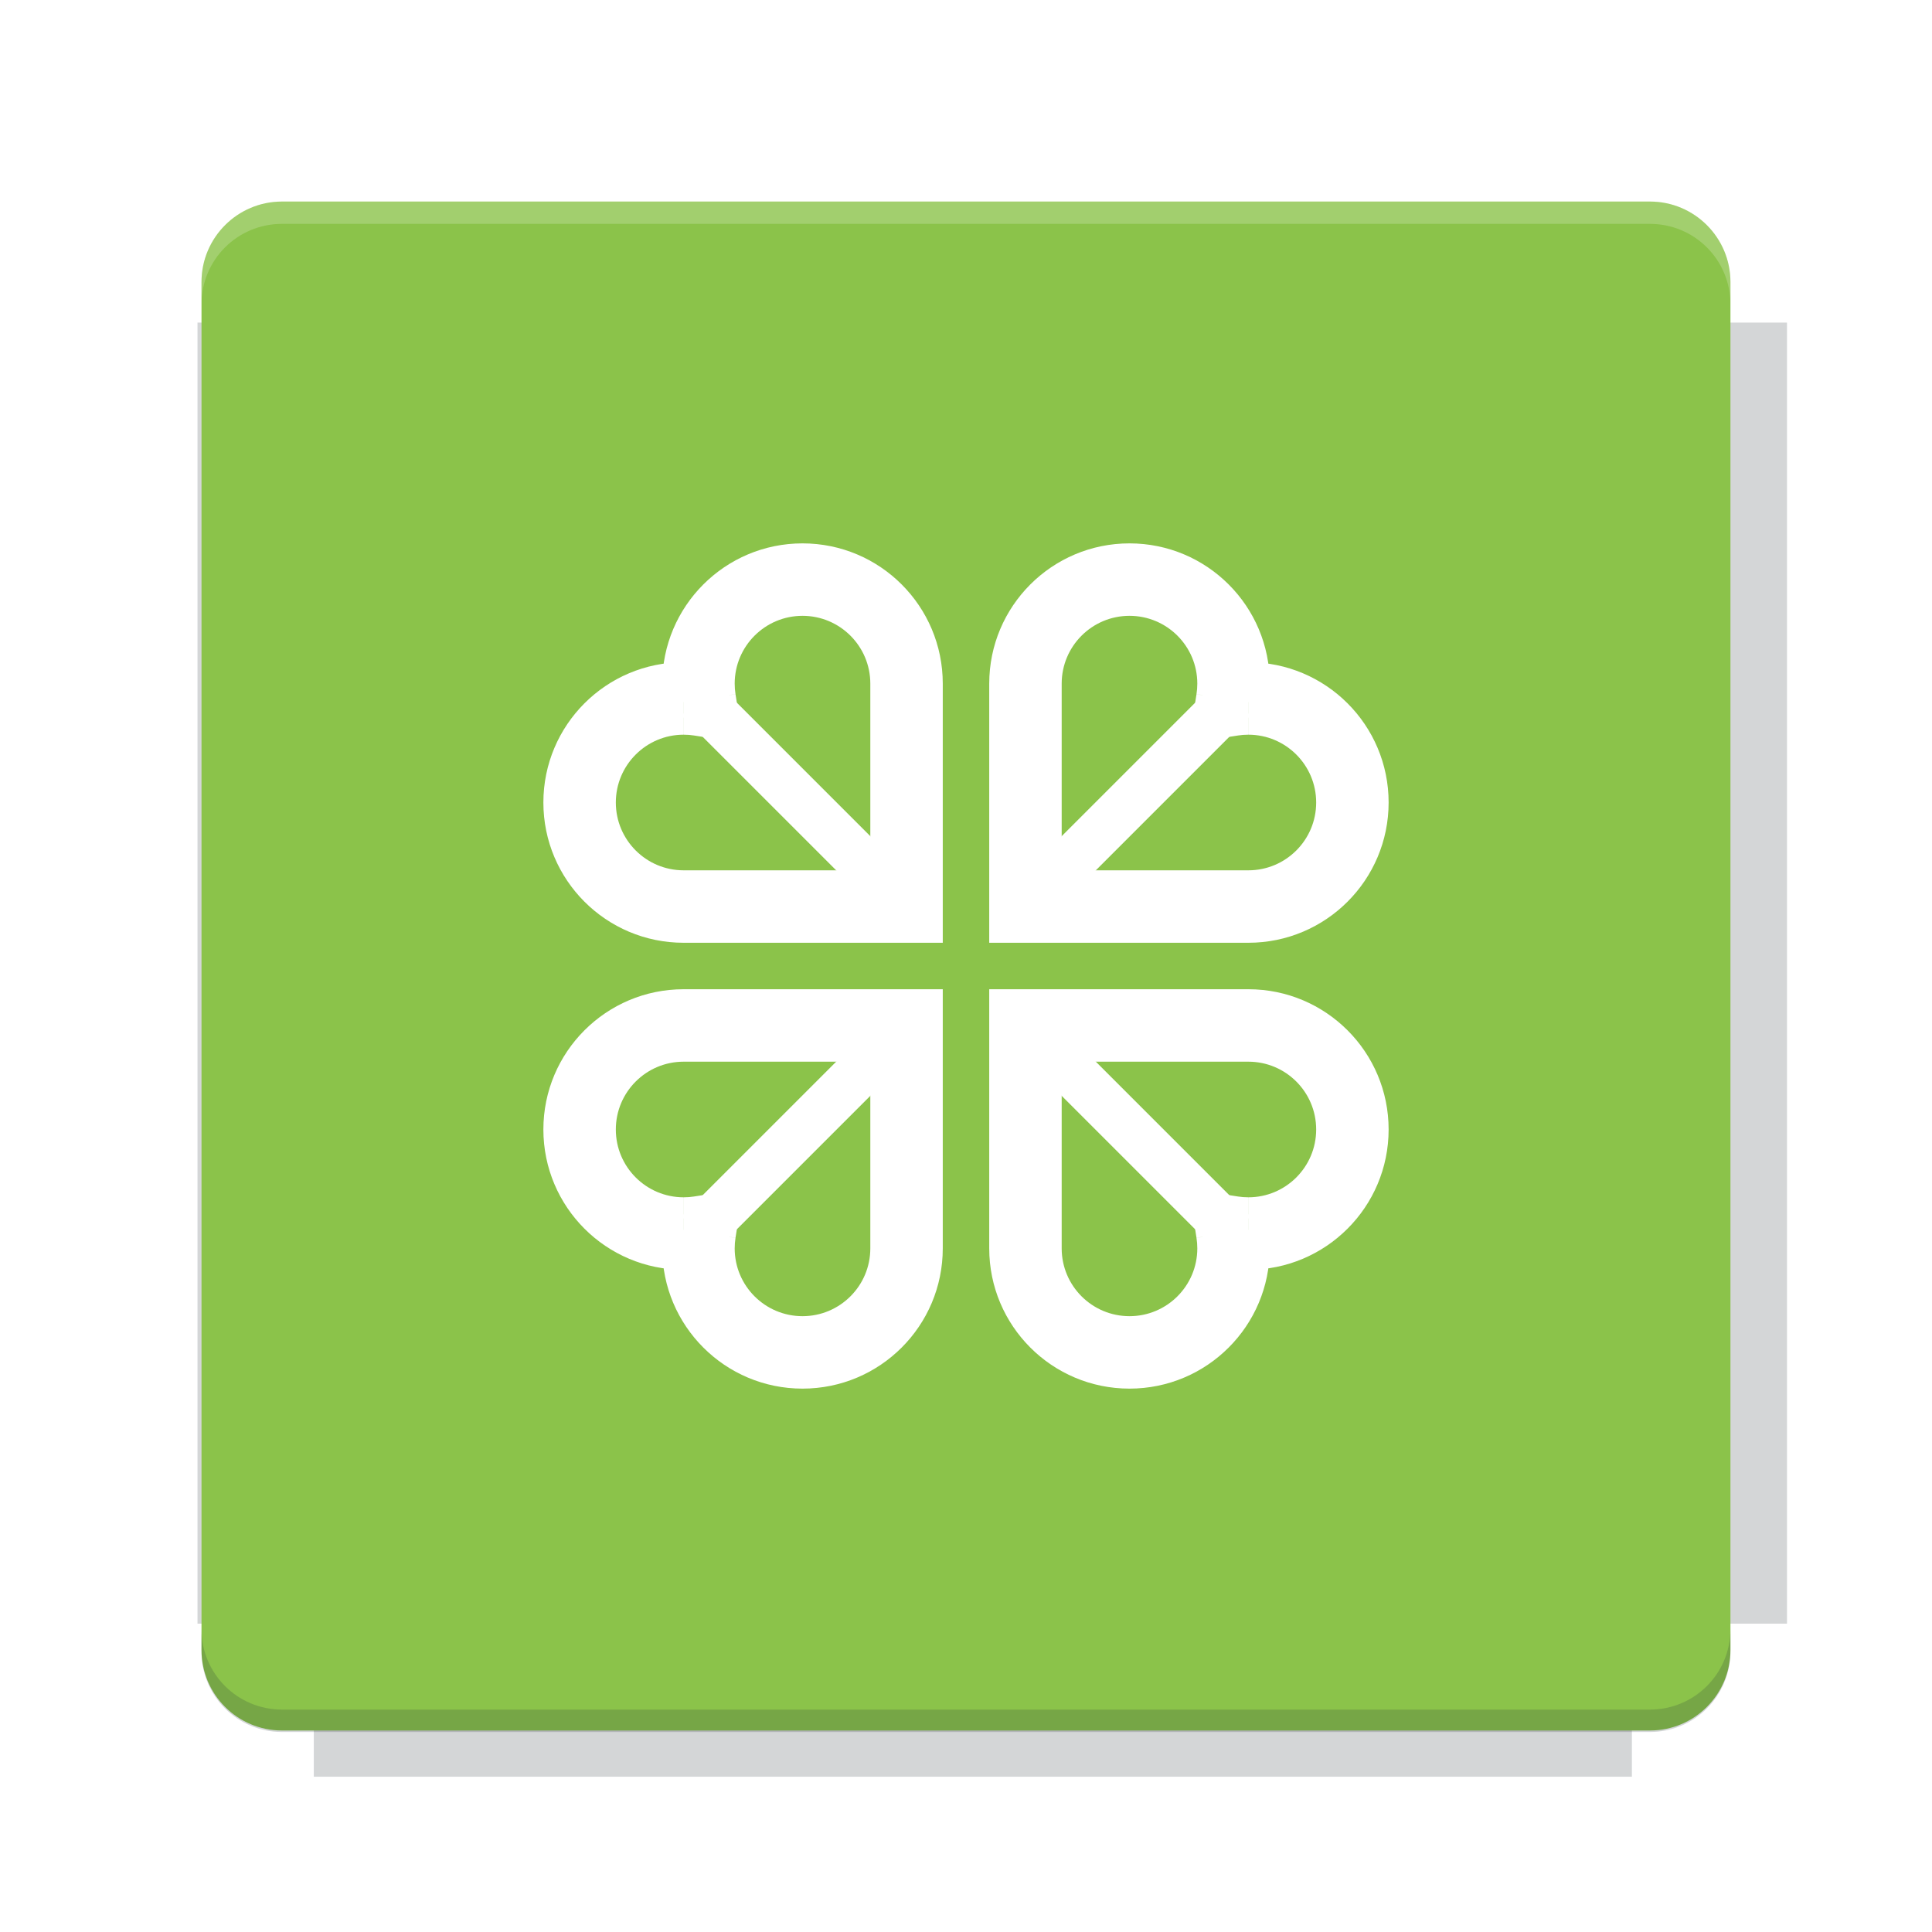 <?xml version="1.0" encoding="UTF-8"?>
<svg fill="none" viewBox="0 0 40 40" xmlns="http://www.w3.org/2000/svg">
    <g filter="url(#filter0_f)" opacity=".2">
        <path d="m6.497 4.302v2.377h-2.408v26.937h2.408v3.169h27.29v-3.169h3.211v-26.937h-3.211v-2.377h-27.29z" fill="#263238"/>
    </g>
    <path d="m34.161 4.173h-28.323c-0.92 0-1.666 0.746-1.666 1.666v28.323c0 0.92 0.746 1.666 1.666 1.666h28.323c0.92 0 1.666-0.746 1.666-1.666v-28.323c0-0.92-0.746-1.666-1.666-1.666z" fill="#8BC34A"/>
    <path d="m5.838 4.171c-0.923 0-1.667 0.744-1.667 1.667v0.464c0-0.923 0.744-1.667 1.667-1.667h28.322c0.923 0 1.667 0.744 1.667 1.667v-0.464c0-0.923-0.744-1.667-1.667-1.667h-28.322z" fill="#fff" opacity=".2"/>
    <path d="m34.16 35.859c0.923 0 1.667-0.744 1.667-1.667v-0.464c0 0.923-0.744 1.667-1.667 1.667h-28.322c-0.923 0-1.667-0.744-1.667-1.667v0.464c0 0.923 0.744 1.667 1.667 1.667h28.322z" fill="#263238" opacity=".2"/>
    <path d="m25.513 14.487-0.741-0.115-0.158 1.014 1.014-0.158-0.115-0.741zm-4.282 4.282h-0.75v0.75h0.75v-0.75zm5.023-4.167c0.023-0.147 0.035-0.296 0.035-0.449h-1.5c0 0.075-0.006 0.148-0.017 0.218l1.482 0.23zm-0.408-0.891c-0.152 0-0.302 0.012-0.449 0.035l0.23 1.482c0.071-0.011 0.143-0.017 0.218-0.017v-1.5zm2.904 2.904c0-1.604-1.3-2.904-2.904-2.904v1.5c0.775 0 1.404 0.629 1.404 1.404h1.5zm-2.904 2.904c1.604 0 2.904-1.3 2.904-2.904h-1.5c0 0.775-0.628 1.404-1.404 1.404v1.5zm0-1.5h-4.615v1.5h4.615v-1.5zm-3.865 0.75v-4.615h-1.5v4.615h1.5zm1.404-7.519c-1.604 0-2.904 1.3-2.904 2.904h1.5c0-0.775 0.628-1.404 1.404-1.404v-1.5zm2.904 2.904c0-1.604-1.3-2.904-2.904-2.904v1.5c0.775 0 1.404 0.628 1.404 1.404h1.5z" fill="#fff"/>
    <path d="m14.487 14.487 0.741-0.115 0.158 1.014-1.014-0.158 0.115-0.741zm4.282 4.282h0.75v0.75h-0.75v-0.75zm-5.023-4.167c-0.023-0.147-0.035-0.296-0.035-0.449h1.5c0 0.075 0.006 0.148 0.017 0.218l-1.482 0.23zm0.408-0.891c0.152 0 0.302 0.012 0.449 0.035l-0.23 1.482c-0.071-0.011-0.143-0.017-0.218-0.017v-1.5zm-2.904 2.904c0-1.604 1.3-2.904 2.904-2.904v1.5c-0.775 0-1.404 0.629-1.404 1.404h-1.5zm2.904 2.904c-1.604 0-2.904-1.3-2.904-2.904h1.5c0 0.775 0.628 1.404 1.404 1.404v1.5zm0-1.5h4.615v1.5h-4.615v-1.5zm3.865 0.75v-4.615h1.5v4.615h-1.5zm-1.404-7.519c1.604 0 2.904 1.3 2.904 2.904h-1.5c0-0.775-0.628-1.404-1.404-1.404v-1.5zm-2.904 2.904c0-1.604 1.3-2.904 2.904-2.904v1.5c-0.775 0-1.404 0.628-1.404 1.404h-1.5z" fill="#fff"/>
    <path d="m25.513 25.513-0.741 0.115-0.158-1.014 1.014 0.158-0.115 0.741zm-4.282-4.282h-0.75v-0.75h0.75v0.75zm5.023 4.167c0.023 0.147 0.035 0.296 0.035 0.449h-1.5c0-0.075-0.006-0.148-0.017-0.218l1.482-0.23zm-0.408 0.891c-0.152 0-0.302-0.012-0.449-0.035l0.23-1.482c0.071 0.011 0.143 0.017 0.218 0.017v1.5zm2.904-2.904c0 1.604-1.3 2.904-2.904 2.904v-1.5c0.775 0 1.404-0.629 1.404-1.404h1.5zm-2.904-2.904c1.604 0 2.904 1.3 2.904 2.904h-1.5c0-0.775-0.628-1.404-1.404-1.404v-1.5zm0 1.5h-4.615v-1.5h4.615v1.5zm-3.865-0.75v4.615h-1.5v-4.615h1.5zm1.404 7.519c-1.604 0-2.904-1.3-2.904-2.904h1.5c0 0.775 0.628 1.404 1.404 1.404v1.5zm2.904-2.904c0 1.604-1.3 2.904-2.904 2.904v-1.5c0.775 0 1.404-0.628 1.404-1.404h1.5z" fill="#fff"/>
    <path d="m14.487 25.513 0.741 0.115 0.158-1.014-1.014 0.158 0.115 0.741zm4.282-4.282h0.75v-0.75h-0.75v0.75zm-5.023 4.167c-0.023 0.147-0.035 0.296-0.035 0.449h1.5c0-0.075 0.006-0.148 0.017-0.218l-1.482-0.23zm0.408 0.891c0.152 0 0.302-0.012 0.449-0.035l-0.23-1.482c-0.071 0.011-0.143 0.017-0.218 0.017v1.5zm-2.904-2.904c0 1.604 1.3 2.904 2.904 2.904v-1.5c-0.775 0-1.404-0.629-1.404-1.404h-1.5zm2.904-2.904c-1.604 0-2.904 1.3-2.904 2.904h1.5c0-0.775 0.628-1.404 1.404-1.404v-1.5zm0 1.5h4.615v-1.5h-4.615v1.5zm3.865-0.75v4.615h1.5v-4.615h-1.5zm-1.404 7.519c1.604 0 2.904-1.3 2.904-2.904h-1.5c0 0.775-0.628 1.404-1.404 1.404v1.5zm-2.904-2.904c0 1.604 1.3 2.904 2.904 2.904v-1.5c-0.775 0-1.404-0.628-1.404-1.404h-1.5z" fill="#fff"/>
    <path d="m25.538 14.462-4.308 4.308" stroke="#fff"/>
    <path d="m14.462 14.462 4.308 4.308" stroke="#fff"/>
    <path d="m25.538 25.538-4.308-4.308" stroke="#fff"/>
    <path d="m14.462 25.538 4.308-4.308" stroke="#fff"/>
    <defs>
        <filter id="filter0_f" x="3.384" y="3.597" width="34.319" height="33.893" color-interpolation-filters="sRGB" filterUnits="userSpaceOnUse">
            <feFlood flood-opacity="0" result="BackgroundImageFix"/>
            <feBlend in="SourceGraphic" in2="BackgroundImageFix" result="shape"/>
            <feGaussianBlur result="effect1_foregroundBlur" stdDeviation="0.352"/>
        </filter>
    </defs>
</svg>
